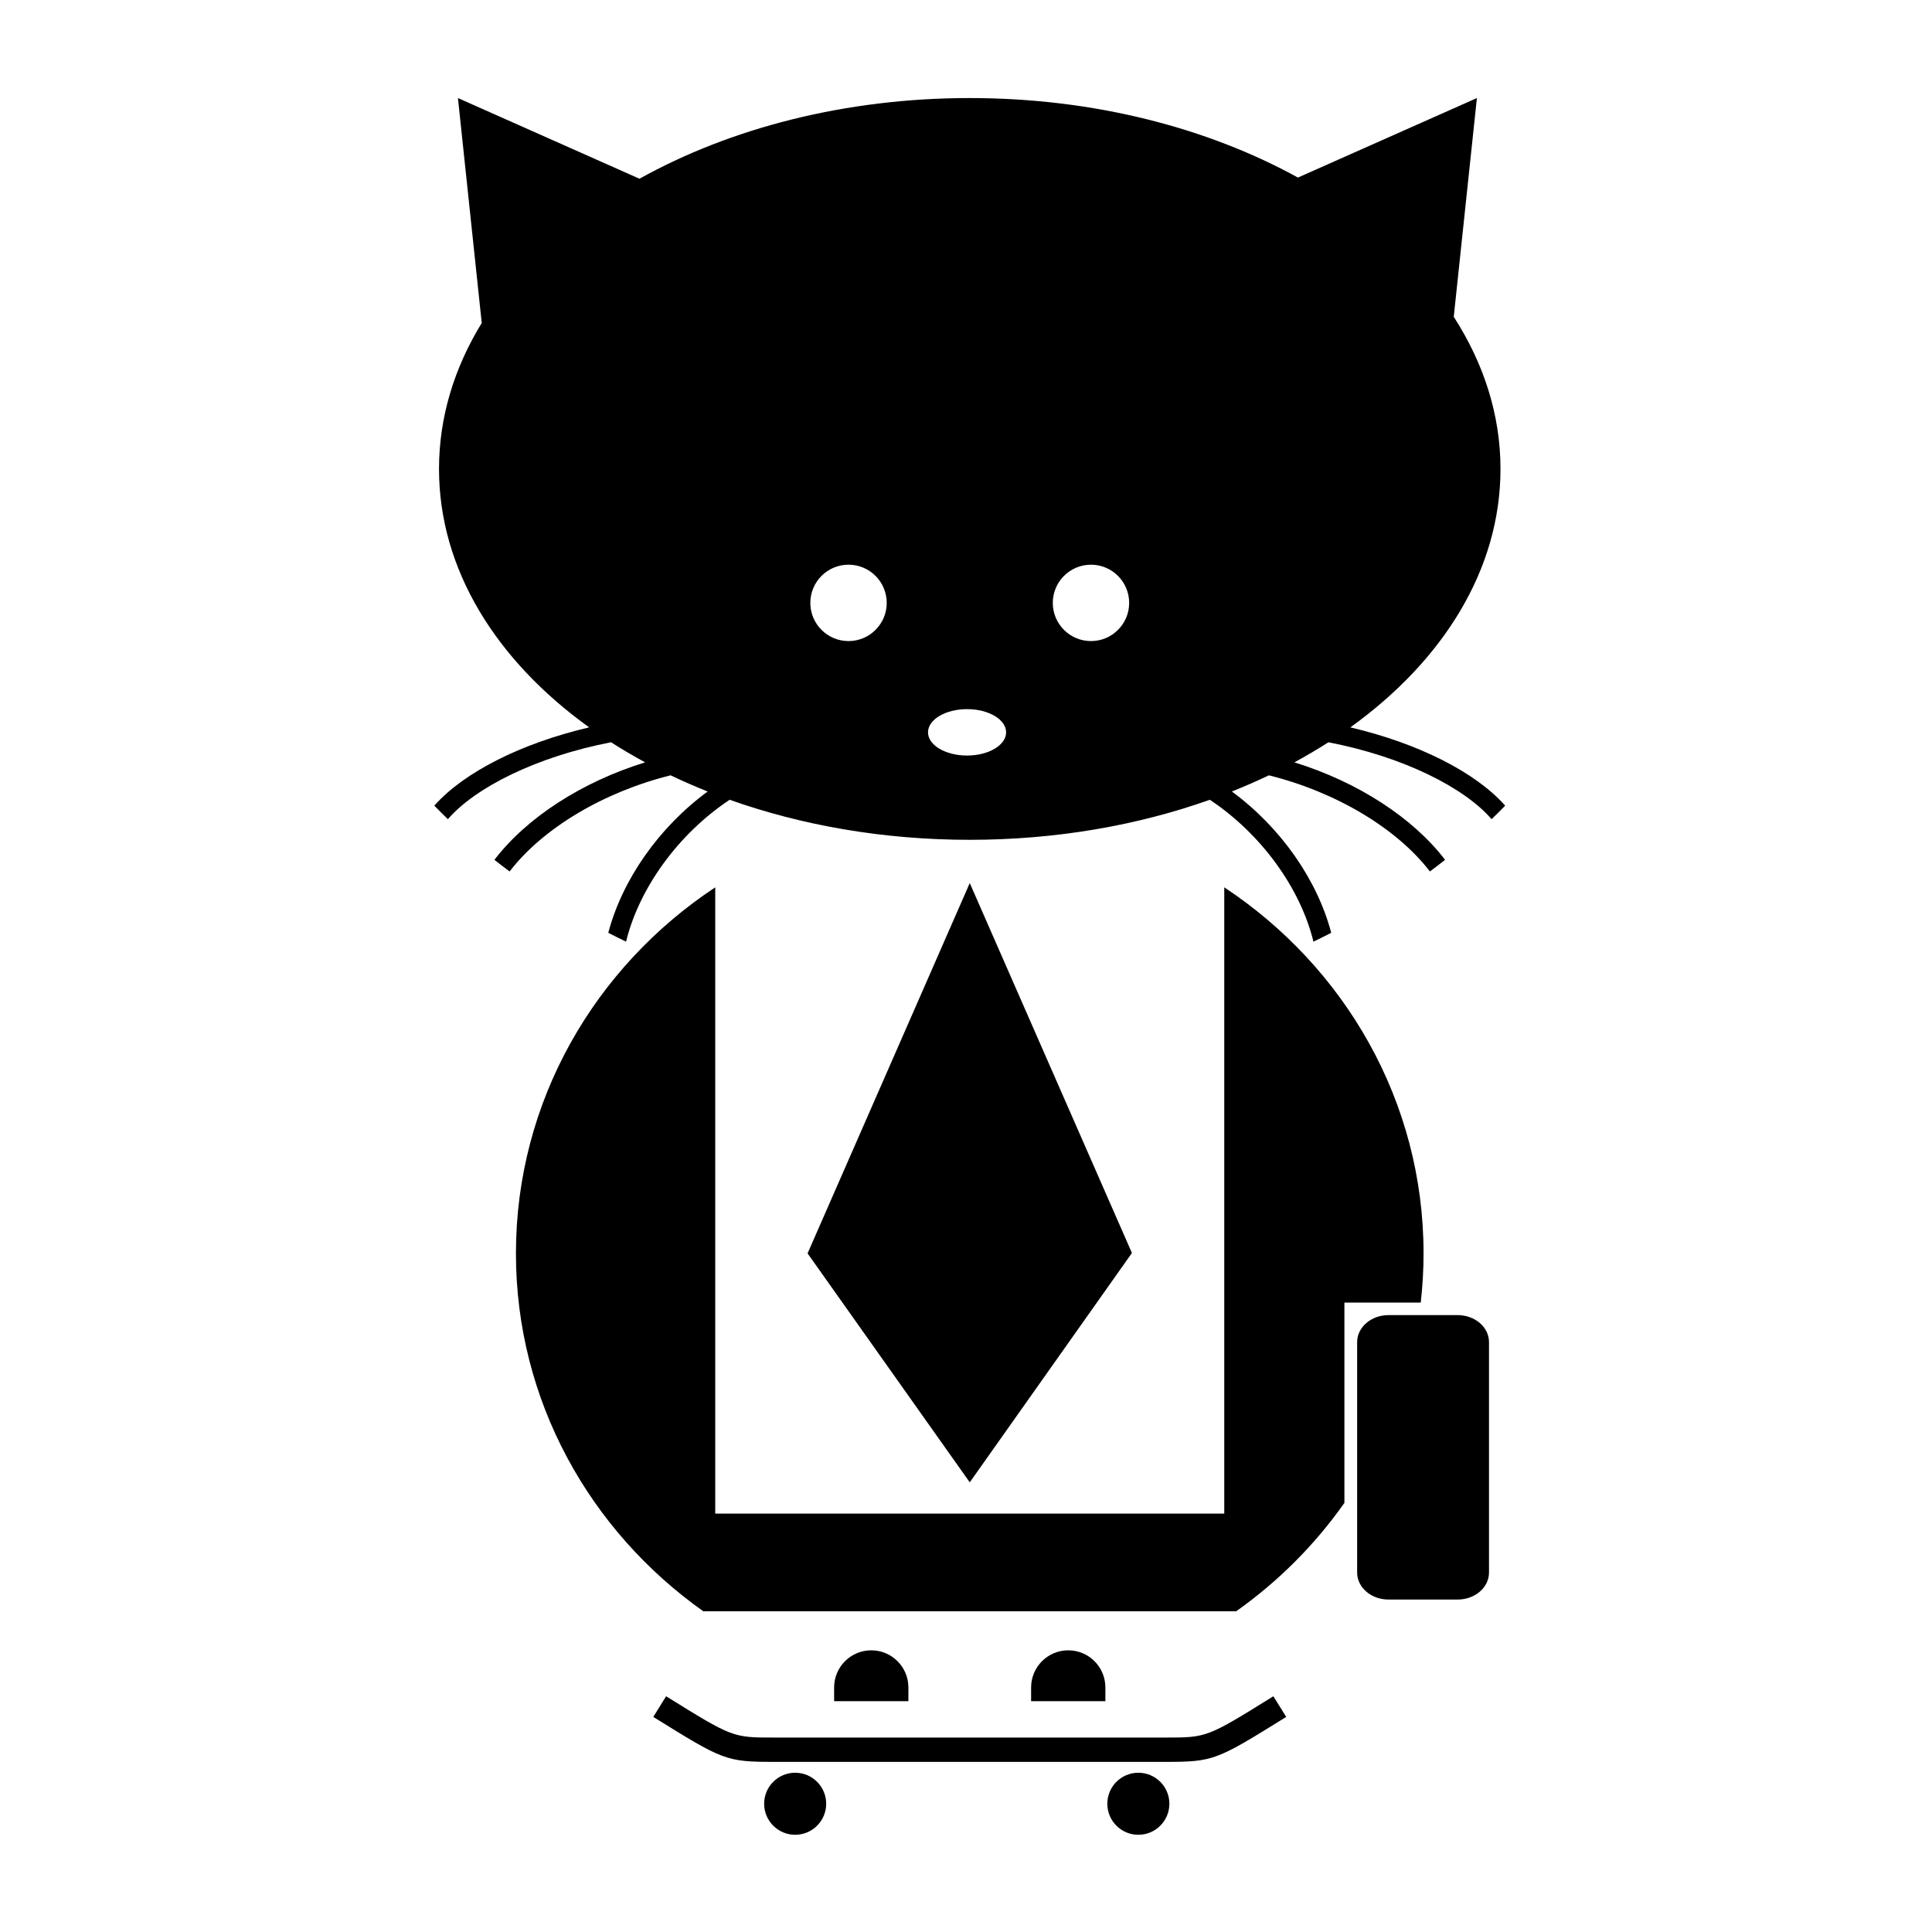 <?xml version="1.0" encoding="utf-8"?>
<!-- Generator: Adobe Illustrator 15.0.2, SVG Export Plug-In . SVG Version: 6.00 Build 0)  -->
<!DOCTYPE svg PUBLIC "-//W3C//DTD SVG 1.1//EN" "http://www.w3.org/Graphics/SVG/1.1/DTD/svg11.dtd">
<svg version="1.1" id="Ebene_1" xmlns="http://www.w3.org/2000/svg" xmlns:xlink="http://www.w3.org/1999/xlink" x="0px" y="0px"
	 width="200px" height="200px" viewBox="0 0 200 200" enable-background="new 0 0 200 200" xml:space="preserve">
<path id="businessCat" d="M131.819,175.596l1.329,2.138c-7.213,4.479-7.494,4.655-12.51,4.655h-40.5
	c-5.016,0-5.297-0.176-12.51-4.655l1.327-2.138c6.886,4.275,6.886,4.275,11.183,4.275h40.5
	C124.936,179.871,124.936,179.871,131.819,175.596z M117.842,183.513c-1.775,0-3.211,1.438-3.211,3.212s1.436,3.211,3.211,3.211
	c1.773,0,3.211-1.438,3.211-3.211S119.615,183.513,117.842,183.513z M90.192,170.84c-2.123,0-3.844,1.722-3.844,3.846v1.42h7.689
	v-1.42C94.037,172.562,92.315,170.84,90.192,170.84z M82.315,183.513c-1.773,0-3.211,1.438-3.211,3.212s1.438,3.211,3.211,3.211
	c1.774,0,3.211-1.438,3.211-3.211S84.09,183.513,82.315,183.513z M147.366,129.752c0-15.764-8.181-29.664-20.631-37.896v64.832
	H74.042V91.857c-12.451,8.232-20.632,22.131-20.632,37.895c0,15.236,7.646,28.73,19.401,37.049h55.156
	c4.361-3.087,8.156-6.887,11.206-11.225v-20.734h7.901C147.264,133.17,147.366,131.473,147.366,129.752z M155.815,83.402
	c-0.46,0.472-0.927,0.939-1.404,1.399c-2.838-3.287-9.192-6.477-16.892-7.961c-1.133,0.726-2.311,1.417-3.525,2.078
	c6.564,2.03,12.271,5.738,15.6,10.091c-0.516,0.409-1.041,0.81-1.571,1.205c-3.4-4.429-9.665-8.212-16.669-9.953
	c-1.242,0.593-2.521,1.152-3.832,1.675c5.07,3.729,8.846,9.154,10.285,14.628c-0.607,0.312-1.221,0.619-1.84,0.916
	c-1.348-5.523-5.388-11.142-10.725-14.688c-7.463,2.651-15.908,4.146-24.854,4.146s-17.39-1.495-24.854-4.146
	c-5.337,3.546-9.376,9.165-10.724,14.688c-0.62-0.297-1.232-0.604-1.841-0.916c1.44-5.475,5.214-10.899,10.286-14.628
	c-1.312-0.522-2.59-1.082-3.832-1.675c-7.005,1.741-13.271,5.524-16.669,9.953c-0.531-0.395-1.057-0.796-1.572-1.205
	c3.328-4.353,9.035-8.061,15.6-10.091c-1.216-0.66-2.393-1.352-3.526-2.078c-7.699,1.484-14.054,4.675-16.891,7.961
	c-0.478-0.46-0.944-0.927-1.404-1.399c3.053-3.46,9.025-6.467,16.028-8.104c-9.618-6.915-15.543-16.35-15.543-26.754
	c0-5.365,1.58-10.471,4.423-15.109L47.406,10.15l18.793,8.352c9.384-5.222,21.261-8.352,34.189-8.352
	c12.83,0,24.623,3.082,33.974,8.232l18.526-8.232l-2.396,22.646c3.098,4.806,4.838,10.133,4.838,15.747
	c0,10.404-5.926,19.839-15.543,26.754C146.791,76.936,152.761,79.942,155.815,83.402z M91.793,62.411
	c0-2.183-1.771-3.954-3.954-3.954c-2.183,0-3.954,1.771-3.954,3.954c0,2.182,1.771,3.953,3.954,3.953
	C90.022,66.364,91.793,64.593,91.793,62.411z M104.152,75.81c0-1.326-1.811-2.401-4.042-2.401c-2.232,0-4.042,1.076-4.042,2.401
	c0,1.329,1.81,2.403,4.042,2.403C102.342,78.213,104.152,77.138,104.152,75.81z M116.891,62.412c0-2.184-1.77-3.954-3.953-3.954
	s-3.953,1.77-3.953,3.954c0,2.183,1.77,3.952,3.953,3.952S116.891,64.594,116.891,62.412z M150.891,136.139h-7.15
	c-1.795,0-3.25,1.252-3.25,2.796v23.856c0,1.545,1.455,2.795,3.25,2.795h7.15c1.795,0,3.25-1.25,3.25-2.795v-23.856
	C154.141,137.391,152.686,136.139,150.891,136.139z M100.389,91.416L83.601,129.75l16.788,23.7l16.788-23.741L100.389,91.416z
	 M110.585,170.84c-2.123,0-3.845,1.722-3.845,3.846v1.42h7.688v-1.42C114.429,172.562,112.708,170.84,110.585,170.84z"/>
</svg>
